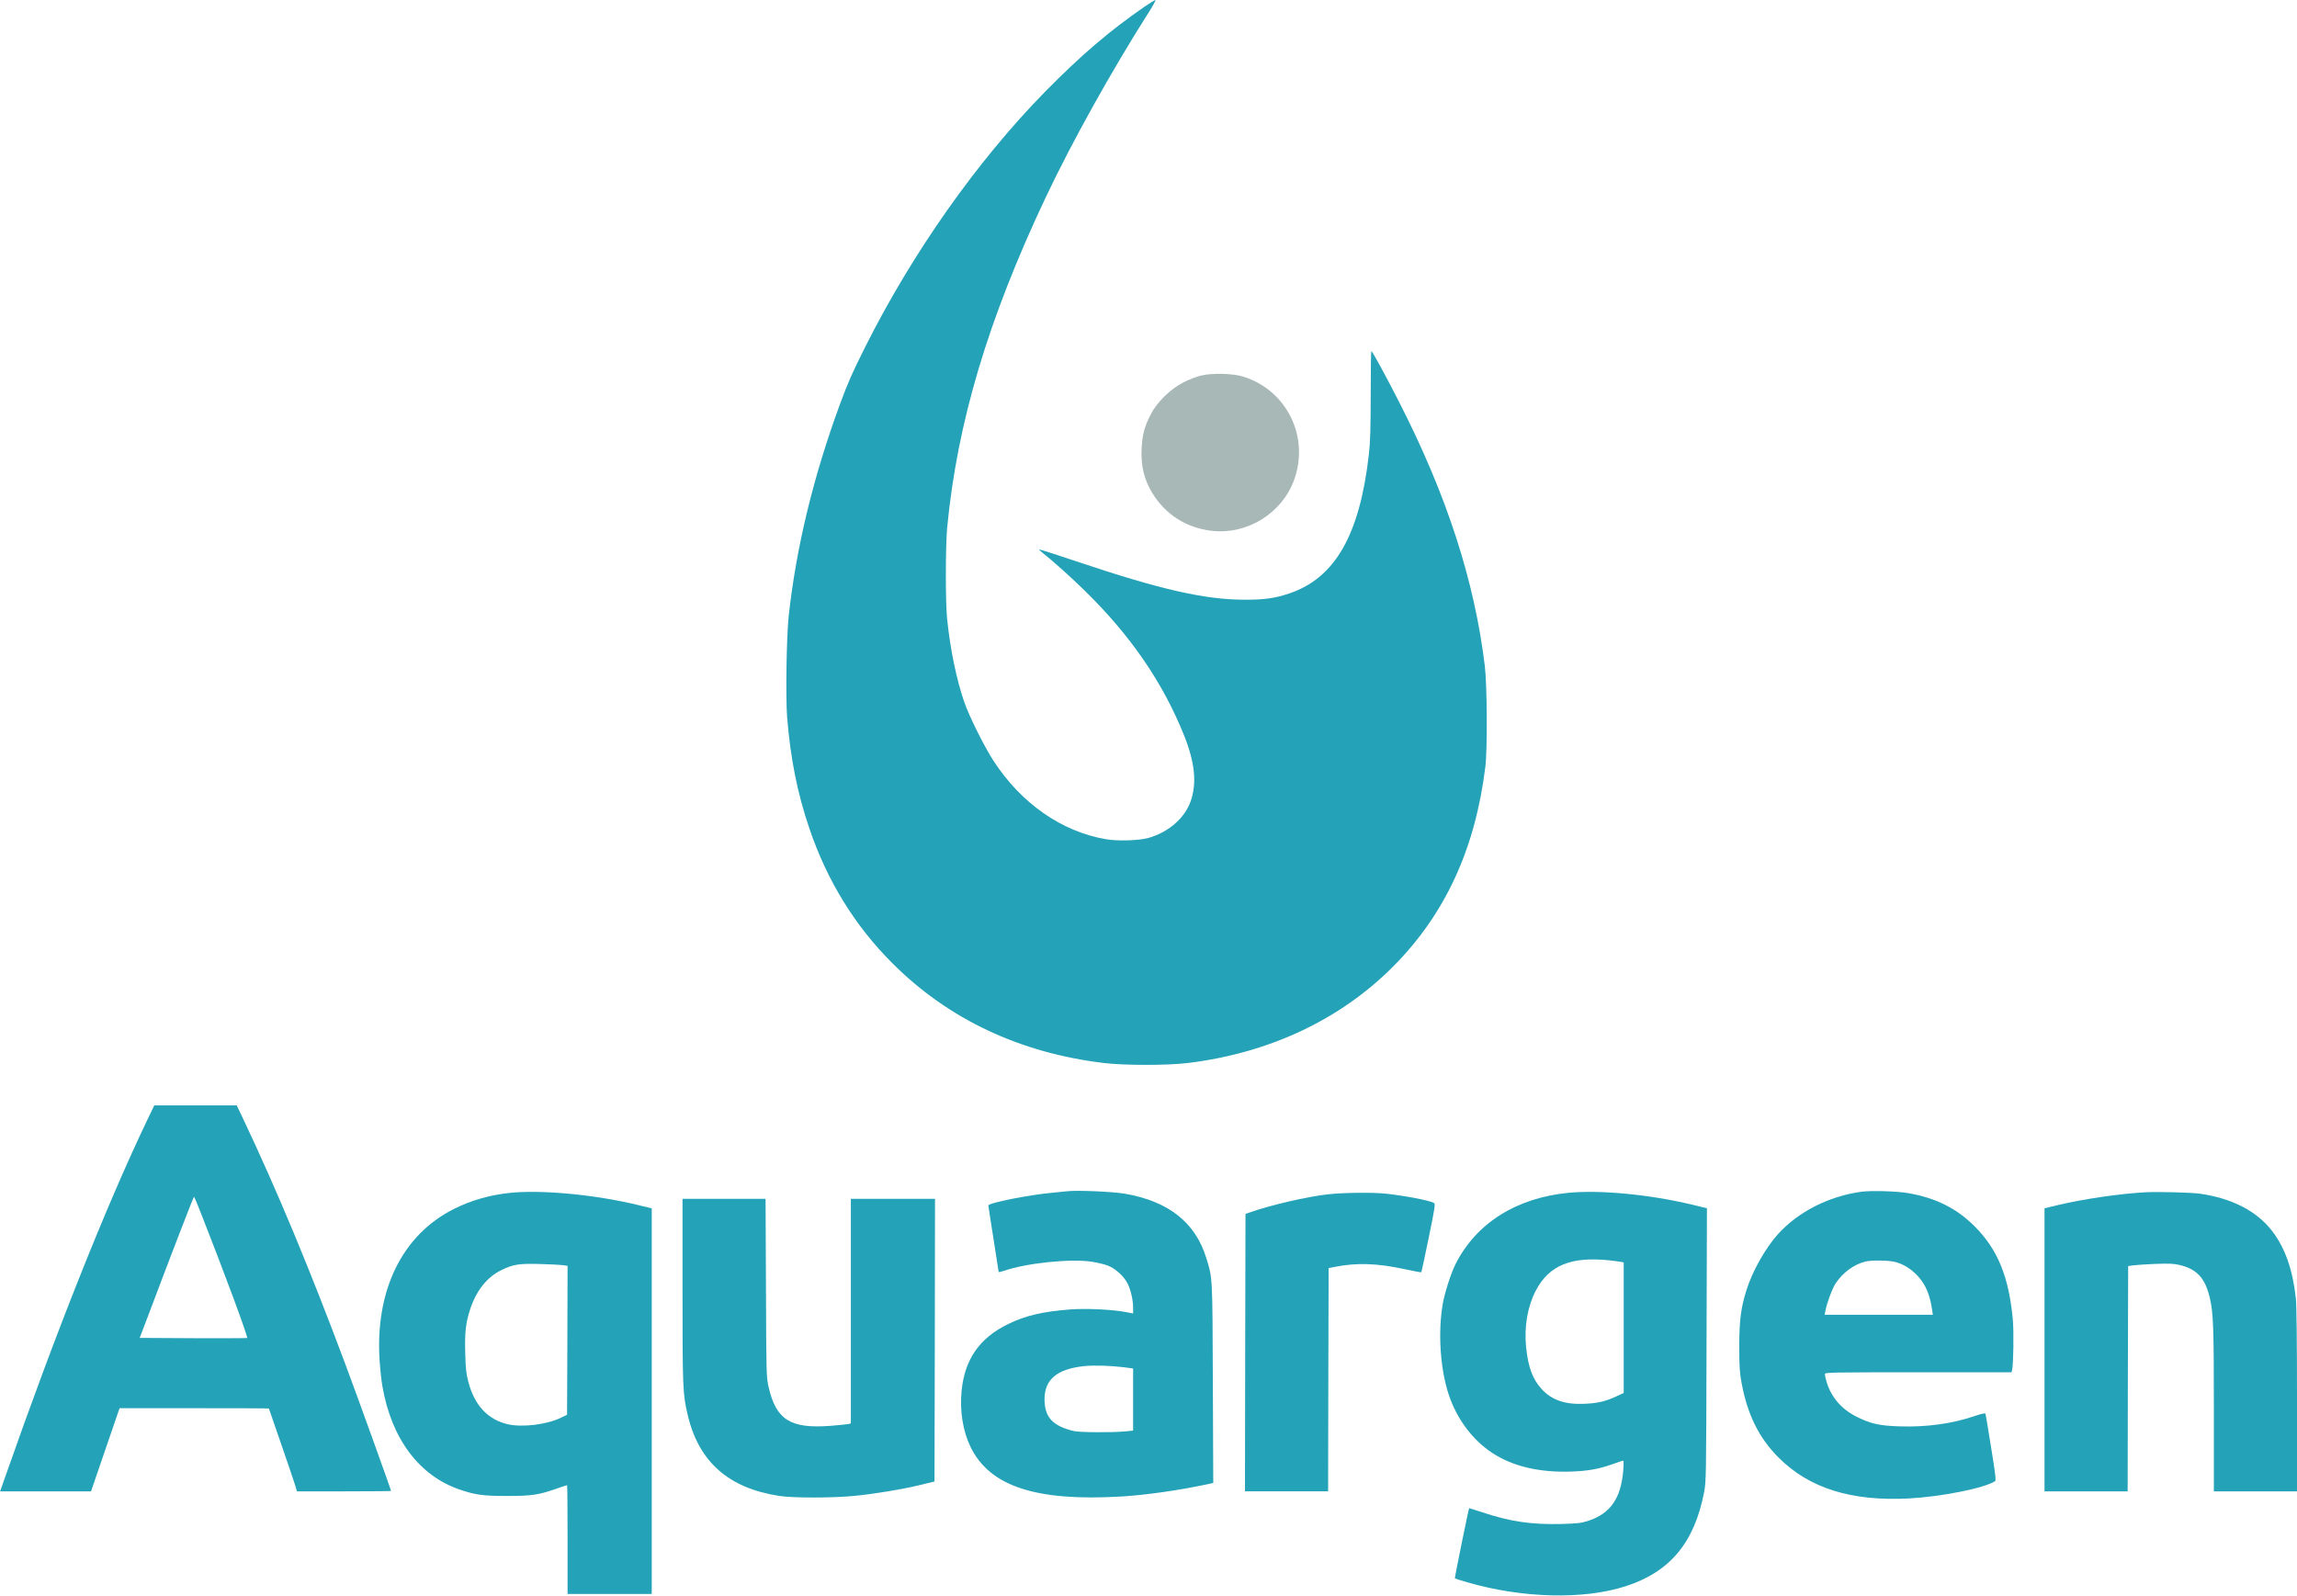 <?xml version="1.0" standalone="no"?>
<!DOCTYPE svg PUBLIC "-//W3C//DTD SVG 20010904//EN"
 "http://www.w3.org/TR/2001/REC-SVG-20010904/DTD/svg10.dtd">
<svg version="1.0" xmlns="http://www.w3.org/2000/svg"
 width="2238pt" height="1555pt" viewBox="0 0 2238 1555"
 preserveAspectRatio="xMidYMid meet">

<g transform="translate(0,1555) scale(0.1,-0.1)"
fill="#24A2B8" stroke="none">
<path d="M11150 15484 c-344 -238 -614 -469 -965 -825 -664 -676 -1298 -1575
-1760 -2499 -124 -248 -162 -335 -240 -545 -259 -703 -428 -1399 -501 -2070
-21 -202 -30 -785 -15 -982 33 -404 99 -738 217 -1085 172 -508 443 -948 809
-1313 542 -543 1241 -873 2055 -971 200 -25 619 -25 820 -1 791 95 1484 420
2000 937 509 510 803 1146 902 1950 21 166 17 797 -5 980 -101 834 -371 1665
-836 2575 -127 249 -261 495 -270 495 -3 0 -6 -192 -6 -428 -1 -337 -4 -459
-18 -580 -89 -782 -328 -1202 -773 -1353 -142 -48 -247 -63 -444 -62 -387 2
-817 100 -1618 369 -206 69 -376 124 -378 121 -2 -2 15 -19 39 -37 104 -83
264 -226 401 -360 449 -438 764 -896 971 -1411 107 -266 128 -468 66 -645 -59
-167 -219 -305 -416 -359 -92 -25 -301 -31 -412 -11 -431 75 -824 349 -1094
765 -87 133 -238 436 -284 571 -76 220 -137 516 -167 810 -17 160 -16 711 0
885 98 1027 399 2035 962 3225 253 535 643 1235 998 1793 45 70 76 127 69 127
-6 -1 -55 -30 -107 -66z"/>
<path d="M11697 11890 c-43 -11 -120 -41 -170 -67 -124 -64 -254 -191 -314
-308 -63 -122 -84 -202 -90 -336 -8 -168 24 -300 103 -431 127 -209 329 -339
575 -369 348 -42 689 168 808 496 151 419 -71 872 -494 1005 -103 33 -310 37
-418 10z" fill="#A7B8B6"/>
<path d="M1430 4628 c-399 -835 -888 -2064 -1375 -3455 l-54 -153 443 0 443 0
112 327 c62 181 124 363 139 405 l27 78 728 0 c400 0 727 -1 727 -3 0 -1 53
-156 118 -342 65 -187 126 -368 137 -403 l18 -62 459 0 c252 0 458 2 458 4 0
12 -318 894 -440 1221 -351 940 -670 1706 -1005 2413 l-58 122 -402 0 -402 0
-73 -152z m529 -901 c226 -574 459 -1203 449 -1213 -3 -2 -239 -3 -526 -2
l-521 3 78 205 c224 595 446 1170 451 1170 3 0 34 -73 69 -163z"/>
<path d="M10400 3944 c-19 -2 -87 -9 -150 -15 -234 -22 -620 -99 -620 -124 0
-7 22 -153 50 -326 27 -173 50 -317 50 -321 0 -4 24 1 53 11 221 76 651 120
857 88 52 -8 121 -25 152 -37 71 -26 154 -100 191 -169 32 -59 57 -162 57
-242 l0 -56 -67 13 c-135 26 -389 38 -549 26 -265 -21 -431 -59 -599 -141
-280 -135 -426 -344 -456 -652 -19 -194 12 -389 86 -544 187 -387 638 -535
1475 -485 242 15 555 60 838 120 l53 12 -4 966 c-4 1054 -2 1023 -63 1222
-106 349 -368 556 -795 630 -119 20 -464 35 -559 24z m550 -1715 l90 -12 0
-302 0 -303 -77 -8 c-125 -12 -442 -10 -499 3 -207 49 -286 134 -287 308 -1
194 121 297 385 325 96 10 259 5 388 -11z"/>
<path d="M18135 3939 c-317 -44 -613 -194 -812 -413 -121 -134 -250 -362 -307
-546 -54 -171 -70 -292 -70 -550 0 -197 4 -254 22 -351 57 -311 170 -539 361
-730 298 -299 710 -428 1272 -398 315 17 732 100 837 168 11 7 4 68 -38 327
-28 175 -53 324 -55 330 -2 8 -36 1 -102 -21 -221 -76 -471 -110 -731 -102
-198 6 -281 24 -419 92 -150 74 -253 193 -297 344 -9 30 -16 63 -16 73 0 17
37 18 909 18 l909 0 6 22 c13 53 18 369 7 493 -38 412 -146 679 -366 901 -175
178 -381 282 -650 329 -110 20 -365 27 -460 14z m330 -684 c81 -21 156 -68
220 -137 76 -82 119 -183 140 -330 l7 -48 -527 0 -527 0 7 38 c14 76 67 219
101 270 69 104 180 185 290 211 64 15 224 12 289 -4z"/>
<path d="M4978 3929 c-201 -20 -385 -72 -558 -159 -504 -254 -768 -797 -721
-1482 6 -87 18 -197 27 -245 88 -511 359 -872 754 -1006 153 -52 228 -62 460
-62 240 0 306 10 482 71 53 19 100 34 103 34 3 0 5 -238 5 -530 l0 -530 410 0
410 0 0 1879 0 1878 -127 31 c-413 101 -932 151 -1245 121z m505 -705 l47 -7
-2 -725 -3 -726 -56 -27 c-138 -69 -380 -98 -523 -65 -194 46 -323 184 -383
413 -21 81 -26 128 -30 275 -6 205 5 301 48 433 60 181 164 312 301 379 114
57 175 67 378 61 96 -2 196 -8 223 -11z"/>
<path d="M15285 3929 c-512 -49 -904 -297 -1105 -698 -45 -91 -106 -281 -124
-391 -47 -277 -23 -630 59 -877 80 -240 232 -443 428 -571 199 -130 463 -191
772 -179 156 6 259 24 385 68 47 16 93 32 104 36 17 6 18 1 12 -88 -21 -275
-124 -425 -341 -496 -71 -23 -101 -26 -262 -31 -291 -7 -498 23 -768 113 -71
23 -131 42 -131 41 -5 -5 -143 -681 -139 -684 2 -2 55 -19 118 -37 537 -157
1138 -172 1547 -39 430 139 668 423 763 914 20 102 21 145 24 1436 l4 1332
-148 36 c-409 98 -889 144 -1198 115z m400 -659 c50 -6 100 -12 113 -15 l22
-5 0 -636 0 -635 -72 -34 c-107 -49 -179 -66 -308 -72 -190 -9 -322 36 -420
144 -87 95 -132 215 -151 410 -20 195 14 394 93 546 130 250 346 338 723 297z"/>
<path d="M20905 3934 c-246 -13 -608 -66 -855 -125 l-130 -31 0 -1379 0 -1379
405 0 405 0 2 1097 3 1098 50 7 c28 4 124 10 215 14 135 5 177 3 234 -10 170
-40 251 -128 296 -319 35 -145 40 -290 40 -1099 l0 -788 405 0 405 0 0 890 c0
561 -4 927 -11 988 -30 281 -106 496 -232 659 -149 194 -390 318 -703 363 -82
12 -407 20 -529 14z"/>
<path d="M12940 3914 c-199 -21 -569 -107 -765 -177 l-40 -14 -3 -1352 -2
-1351 405 0 405 0 2 1088 3 1087 60 12 c211 42 411 36 679 -22 88 -19 162 -33
164 -30 2 2 35 153 72 335 62 301 66 331 51 340 -47 25 -277 69 -466 90 -124
14 -414 11 -565 -6z"/>
<path d="M6650 2976 c0 -950 2 -1006 50 -1210 107 -459 399 -716 895 -791 132
-20 511 -20 721 0 194 18 482 66 658 109 l131 32 3 1377 2 1377 -410 0 -410 0
0 -1094 0 -1094 -22 -6 c-13 -3 -94 -11 -180 -18 -387 -29 -527 60 -599 378
-22 97 -23 113 -26 967 l-4 867 -405 0 -404 0 0 -894z"/>
</g>
</svg>
